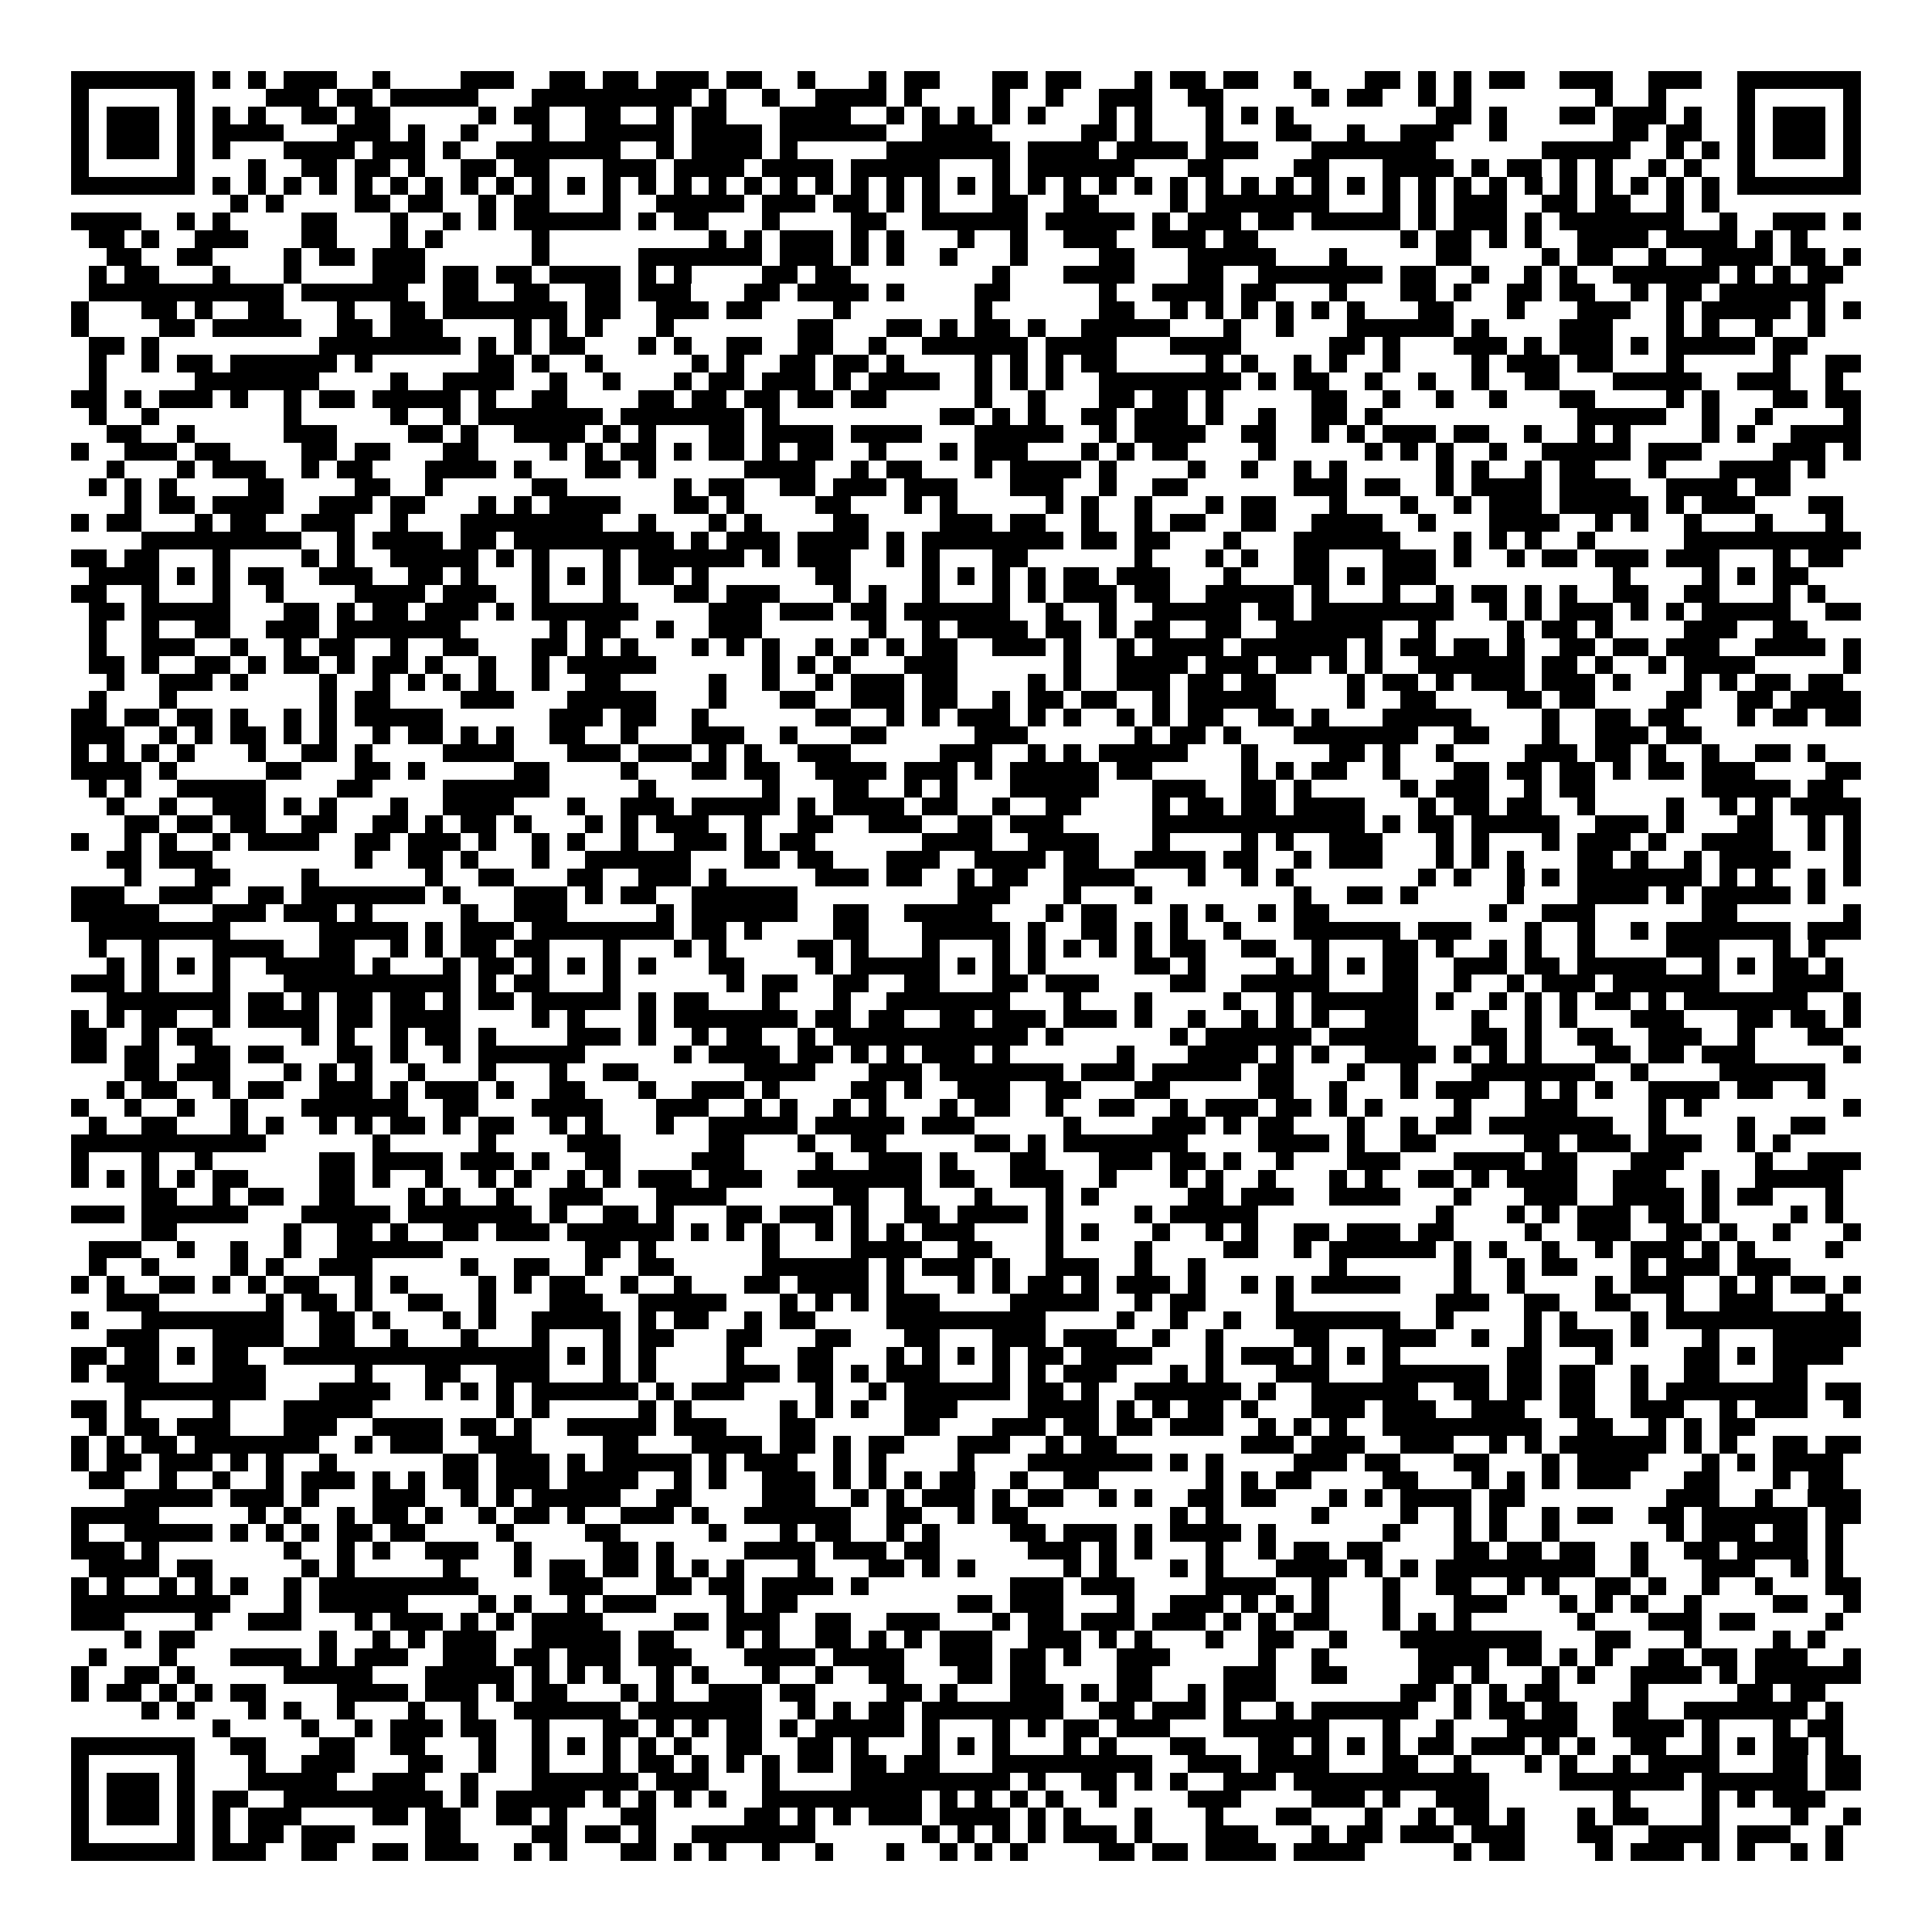 <svg xmlns="http://www.w3.org/2000/svg" viewBox="0 0 109 109" shape-rendering="crispEdges"><path fill="#ffffff" d="M0 0h109v109H0z"/><path stroke="#000000" d="M4 4.5h7m1 0h1m1 0h1m1 0h3m2 0h1m4 0h3m2 0h2m1 0h2m1 0h3m1 0h2m2 0h1m3 0h1m1 0h2m3 0h2m1 0h2m3 0h1m1 0h2m1 0h2m2 0h1m3 0h2m1 0h1m1 0h1m1 0h2m2 0h3m2 0h3m2 0h7M4 5.5h1m5 0h1m4 0h3m1 0h2m1 0h5m3 0h9m1 0h1m2 0h1m2 0h4m1 0h1m4 0h1m2 0h1m2 0h3m2 0h2m5 0h1m1 0h2m2 0h1m1 0h1m7 0h1m2 0h1m4 0h1m5 0h1M4 6.5h1m1 0h3m1 0h1m1 0h1m1 0h1m2 0h2m1 0h2m5 0h1m1 0h2m2 0h2m2 0h1m1 0h2m3 0h4m2 0h1m1 0h1m1 0h1m1 0h1m1 0h1m3 0h1m1 0h1m3 0h1m1 0h1m1 0h1m8 0h2m1 0h1m3 0h2m1 0h3m1 0h1m2 0h1m1 0h3m1 0h1M4 7.5h1m1 0h3m1 0h1m1 0h4m3 0h3m1 0h1m2 0h1m3 0h1m2 0h5m1 0h4m1 0h6m2 0h4m5 0h2m1 0h1m3 0h1m3 0h2m2 0h1m2 0h3m2 0h1m6 0h2m1 0h2m2 0h1m1 0h3m1 0h1M4 8.5h1m1 0h3m1 0h1m1 0h1m3 0h4m1 0h3m1 0h1m2 0h7m2 0h1m1 0h4m1 0h1m5 0h7m1 0h4m1 0h4m1 0h3m3 0h7m6 0h5m2 0h1m1 0h1m1 0h1m1 0h3m1 0h1M4 9.5h1m5 0h1m3 0h1m2 0h2m1 0h2m1 0h1m2 0h2m1 0h2m3 0h3m1 0h4m1 0h4m1 0h5m3 0h1m1 0h6m3 0h2m4 0h2m3 0h4m1 0h1m1 0h2m1 0h1m1 0h1m2 0h1m1 0h1m2 0h1m5 0h1M4 10.5h7m1 0h1m1 0h1m1 0h1m1 0h1m1 0h1m1 0h1m1 0h1m1 0h1m1 0h1m1 0h1m1 0h1m1 0h1m1 0h1m1 0h1m1 0h1m1 0h1m1 0h1m1 0h1m1 0h1m1 0h1m1 0h1m1 0h1m1 0h1m1 0h1m1 0h1m1 0h1m1 0h1m1 0h1m1 0h1m1 0h1m1 0h1m1 0h1m1 0h1m1 0h1m1 0h1m1 0h1m1 0h1m1 0h1m1 0h1m1 0h1m1 0h1m1 0h1m1 0h1m1 0h7M13 11.5h1m1 0h1m4 0h2m1 0h2m2 0h1m1 0h2m3 0h1m2 0h5m1 0h3m1 0h2m1 0h1m1 0h1m3 0h2m2 0h2m4 0h1m1 0h7m3 0h1m1 0h1m1 0h3m2 0h2m1 0h2m2 0h1m1 0h1M4 12.5h4m2 0h1m1 0h1m4 0h2m3 0h1m2 0h1m1 0h1m1 0h6m1 0h1m1 0h2m3 0h1m4 0h2m2 0h6m1 0h5m1 0h1m1 0h3m1 0h2m1 0h5m1 0h1m1 0h3m1 0h1m1 0h7m2 0h1m2 0h3m1 0h1M5 13.5h2m1 0h1m2 0h3m3 0h2m3 0h1m1 0h1m5 0h1m9 0h1m1 0h1m1 0h3m1 0h1m1 0h1m3 0h1m2 0h1m2 0h3m2 0h3m1 0h2m8 0h1m1 0h2m1 0h1m1 0h1m2 0h4m1 0h4m1 0h1m1 0h1M6 14.5h2m2 0h2m4 0h1m1 0h2m1 0h3m6 0h1m5 0h7m1 0h3m1 0h1m1 0h1m2 0h1m3 0h1m4 0h2m3 0h5m3 0h1m5 0h2m4 0h1m1 0h2m2 0h1m2 0h4m1 0h2m1 0h1M5 15.5h1m1 0h2m3 0h1m3 0h1m4 0h3m1 0h2m1 0h2m1 0h4m1 0h1m1 0h1m4 0h2m1 0h2m8 0h1m3 0h4m3 0h2m2 0h7m1 0h2m2 0h1m2 0h1m1 0h1m2 0h6m1 0h1m1 0h1m1 0h2M5 16.5h11m1 0h6m2 0h2m2 0h2m2 0h2m1 0h3m3 0h2m1 0h4m1 0h1m4 0h2m5 0h1m2 0h4m1 0h2m3 0h1m3 0h2m1 0h1m2 0h2m1 0h2m2 0h1m1 0h2m1 0h6M4 17.5h1m3 0h2m1 0h1m2 0h2m3 0h1m2 0h2m1 0h7m1 0h2m2 0h3m1 0h2m4 0h1m7 0h1m6 0h2m2 0h1m1 0h1m1 0h1m1 0h1m1 0h1m1 0h1m3 0h2m3 0h1m3 0h3m2 0h1m1 0h5m1 0h1m1 0h1M4 18.5h1m4 0h2m1 0h5m2 0h2m1 0h3m4 0h1m1 0h1m1 0h1m3 0h1m7 0h2m3 0h2m1 0h1m1 0h2m1 0h1m2 0h5m3 0h1m2 0h1m3 0h6m1 0h1m4 0h3m3 0h1m1 0h1m2 0h1m2 0h1M5 19.5h2m1 0h1m9 0h8m1 0h1m1 0h1m1 0h2m3 0h1m1 0h1m2 0h2m2 0h2m2 0h1m2 0h6m1 0h4m3 0h4m5 0h2m1 0h1m3 0h3m1 0h1m1 0h3m1 0h1m1 0h5m1 0h2M5 20.5h1m2 0h1m1 0h2m1 0h6m1 0h1m6 0h2m1 0h1m2 0h1m5 0h1m1 0h1m2 0h2m1 0h2m1 0h1m4 0h1m1 0h1m1 0h1m1 0h2m5 0h1m1 0h1m2 0h1m1 0h1m2 0h1m4 0h1m1 0h3m1 0h2m3 0h1m5 0h1m2 0h2M5 21.5h1m5 0h7m4 0h1m2 0h4m2 0h1m2 0h1m3 0h1m1 0h2m1 0h3m1 0h1m1 0h4m2 0h1m1 0h1m1 0h1m2 0h8m1 0h1m1 0h2m2 0h1m2 0h1m2 0h1m2 0h2m3 0h5m2 0h3m2 0h1M4 22.5h2m1 0h1m1 0h3m1 0h1m2 0h1m1 0h2m1 0h5m1 0h1m2 0h2m4 0h2m1 0h2m1 0h2m1 0h2m1 0h2m5 0h1m2 0h1m3 0h2m1 0h2m1 0h1m5 0h2m2 0h1m2 0h1m2 0h1m3 0h2m4 0h1m1 0h1m3 0h2m1 0h2M5 23.5h1m2 0h1m7 0h1m5 0h1m2 0h1m1 0h7m1 0h7m1 0h1m9 0h2m1 0h1m1 0h1m2 0h2m1 0h3m1 0h1m2 0h1m2 0h2m1 0h1m11 0h5m2 0h1m2 0h1m4 0h1M6 24.5h2m2 0h1m5 0h3m4 0h2m1 0h1m2 0h4m1 0h1m1 0h1m3 0h2m1 0h4m1 0h4m3 0h5m2 0h1m1 0h4m2 0h2m2 0h1m1 0h1m1 0h3m1 0h2m2 0h1m2 0h1m1 0h1m4 0h1m1 0h1m2 0h4M4 25.5h1m2 0h3m1 0h2m4 0h2m1 0h2m3 0h2m4 0h1m1 0h1m1 0h2m1 0h1m1 0h2m1 0h1m1 0h2m2 0h1m3 0h1m1 0h3m3 0h1m1 0h1m1 0h2m4 0h1m5 0h1m1 0h1m1 0h1m2 0h1m2 0h5m1 0h3m4 0h3m1 0h1M6 26.5h1m3 0h1m1 0h3m2 0h1m1 0h2m3 0h4m1 0h1m3 0h2m1 0h1m5 0h4m2 0h1m1 0h2m3 0h1m1 0h4m1 0h1m4 0h1m2 0h1m2 0h1m1 0h1m5 0h1m1 0h1m2 0h1m1 0h2m3 0h1m3 0h4m1 0h1M5 27.5h1m1 0h1m1 0h1m4 0h2m4 0h2m2 0h1m5 0h2m6 0h1m1 0h2m2 0h2m1 0h3m1 0h3m3 0h3m2 0h1m2 0h2m6 0h3m1 0h2m2 0h1m1 0h4m1 0h4m2 0h4m1 0h2M7 28.5h1m1 0h2m1 0h4m2 0h3m1 0h2m3 0h1m1 0h1m1 0h4m3 0h2m1 0h1m4 0h2m3 0h1m1 0h1m5 0h1m1 0h1m2 0h1m3 0h1m1 0h2m3 0h1m3 0h1m2 0h1m1 0h3m1 0h5m1 0h1m1 0h3m3 0h2M4 29.5h1m1 0h2m3 0h1m1 0h2m2 0h3m2 0h1m3 0h8m2 0h1m3 0h1m1 0h1m4 0h2m4 0h3m1 0h2m2 0h1m2 0h1m1 0h2m2 0h2m2 0h4m2 0h1m3 0h4m2 0h1m1 0h1m2 0h1m3 0h1m3 0h1M8 30.5h9m2 0h1m1 0h4m1 0h2m1 0h9m1 0h1m1 0h3m1 0h4m1 0h1m1 0h8m1 0h2m1 0h2m3 0h1m3 0h6m3 0h1m1 0h1m1 0h1m2 0h1m5 0h10M4 31.5h2m1 0h2m3 0h1m4 0h1m1 0h1m2 0h5m1 0h1m1 0h1m3 0h1m1 0h6m1 0h1m1 0h3m2 0h1m1 0h1m3 0h2m6 0h1m3 0h1m1 0h1m2 0h2m3 0h3m1 0h1m2 0h1m1 0h2m1 0h3m1 0h3m3 0h1m1 0h2M5 32.5h4m1 0h1m1 0h1m1 0h2m2 0h3m2 0h2m1 0h1m3 0h1m1 0h1m1 0h1m1 0h2m1 0h1m6 0h2m4 0h1m1 0h1m1 0h1m1 0h1m1 0h2m1 0h3m3 0h1m3 0h2m1 0h1m1 0h3m10 0h1m4 0h1m1 0h1m1 0h2M4 33.5h2m2 0h1m3 0h1m2 0h1m4 0h4m1 0h3m2 0h1m3 0h1m3 0h2m1 0h3m3 0h1m1 0h1m2 0h1m3 0h1m1 0h1m1 0h3m1 0h2m2 0h5m1 0h1m3 0h1m2 0h1m1 0h2m1 0h1m1 0h1m2 0h2m2 0h2m3 0h1m1 0h1M5 34.5h2m1 0h5m3 0h2m1 0h1m1 0h2m1 0h3m1 0h1m1 0h6m4 0h3m1 0h3m1 0h2m1 0h6m2 0h1m2 0h1m2 0h5m1 0h2m1 0h8m2 0h1m1 0h1m1 0h3m1 0h1m1 0h1m1 0h5m2 0h2M5 35.5h1m2 0h1m2 0h2m2 0h3m1 0h7m5 0h1m1 0h2m2 0h1m2 0h3m6 0h1m2 0h1m1 0h4m1 0h2m1 0h1m1 0h2m2 0h2m2 0h6m2 0h1m4 0h1m1 0h2m1 0h1m4 0h3m2 0h2M5 36.5h1m2 0h3m2 0h1m2 0h1m1 0h2m2 0h1m2 0h2m3 0h2m1 0h1m1 0h1m3 0h1m1 0h1m1 0h1m2 0h1m1 0h1m1 0h1m1 0h2m2 0h3m1 0h1m2 0h1m1 0h4m1 0h6m1 0h1m1 0h2m1 0h2m1 0h1m2 0h2m1 0h2m1 0h3m2 0h4m1 0h1M5 37.5h2m1 0h1m2 0h2m1 0h1m1 0h2m1 0h1m1 0h2m1 0h1m2 0h1m2 0h1m1 0h5m6 0h1m1 0h1m1 0h1m3 0h3m6 0h1m2 0h4m1 0h3m1 0h2m1 0h1m1 0h1m2 0h6m1 0h2m1 0h1m2 0h1m1 0h4m5 0h1M6 38.5h1m2 0h3m1 0h1m4 0h1m2 0h1m1 0h1m1 0h1m1 0h1m2 0h1m2 0h2m5 0h1m2 0h1m2 0h1m1 0h3m1 0h2m4 0h1m1 0h1m2 0h3m1 0h2m1 0h2m4 0h1m1 0h2m1 0h1m1 0h3m1 0h3m1 0h1m3 0h1m1 0h1m1 0h2m1 0h2M5 39.5h1m3 0h1m8 0h1m1 0h2m4 0h3m3 0h5m3 0h1m3 0h2m2 0h3m1 0h2m2 0h1m1 0h2m1 0h2m2 0h1m1 0h5m4 0h1m2 0h2m4 0h2m1 0h2m4 0h2m2 0h2m1 0h4M4 40.5h2m1 0h2m1 0h2m1 0h1m2 0h1m1 0h1m1 0h5m6 0h3m1 0h2m2 0h1m6 0h2m2 0h1m1 0h1m1 0h3m1 0h1m1 0h1m2 0h1m1 0h1m1 0h2m2 0h2m1 0h1m3 0h5m4 0h1m2 0h2m1 0h2m3 0h1m1 0h2m1 0h2M4 41.5h3m2 0h1m1 0h1m1 0h2m1 0h1m1 0h1m2 0h1m1 0h2m1 0h1m1 0h1m2 0h2m2 0h1m3 0h3m2 0h1m3 0h2m5 0h3m6 0h1m1 0h2m1 0h1m3 0h7m2 0h2m3 0h1m2 0h3m1 0h2M4 42.5h1m1 0h1m1 0h1m1 0h1m3 0h1m2 0h2m1 0h1m4 0h4m3 0h3m1 0h3m1 0h1m1 0h1m2 0h3m5 0h3m2 0h1m1 0h1m1 0h5m3 0h1m4 0h2m1 0h1m2 0h1m4 0h3m1 0h2m1 0h1m2 0h1m2 0h2m1 0h1M4 43.5h4m1 0h1m5 0h2m3 0h2m1 0h1m5 0h2m4 0h1m3 0h2m1 0h2m2 0h4m1 0h3m1 0h1m1 0h5m1 0h2m5 0h1m1 0h1m1 0h2m2 0h1m3 0h2m1 0h2m1 0h2m1 0h1m1 0h2m1 0h3m4 0h2M5 44.5h1m1 0h1m2 0h5m4 0h2m4 0h6m5 0h1m6 0h1m3 0h2m2 0h1m1 0h1m3 0h5m3 0h3m2 0h2m1 0h1m5 0h1m1 0h3m2 0h1m1 0h2m6 0h5m1 0h2M6 45.5h1m2 0h1m2 0h3m1 0h1m1 0h1m3 0h1m2 0h4m3 0h1m2 0h3m1 0h5m1 0h1m1 0h4m1 0h2m2 0h1m2 0h2m4 0h1m1 0h2m1 0h2m1 0h4m3 0h1m1 0h2m1 0h2m2 0h1m4 0h1m2 0h1m1 0h1m1 0h4M7 46.5h2m1 0h2m1 0h2m2 0h2m2 0h2m1 0h1m1 0h2m1 0h1m3 0h1m1 0h1m1 0h3m2 0h1m2 0h2m2 0h3m2 0h2m1 0h3m5 0h12m1 0h1m1 0h2m1 0h5m2 0h3m1 0h1m3 0h2m2 0h1m1 0h1M4 47.5h1m2 0h1m1 0h1m2 0h1m1 0h4m2 0h2m1 0h3m1 0h1m2 0h1m1 0h1m2 0h1m2 0h3m1 0h1m1 0h2m6 0h4m2 0h4m3 0h1m4 0h1m1 0h1m2 0h3m3 0h1m1 0h1m3 0h1m1 0h3m1 0h1m2 0h4m2 0h1m1 0h1M6 48.5h2m1 0h3m8 0h1m2 0h2m1 0h1m3 0h1m2 0h6m3 0h2m1 0h2m3 0h3m2 0h4m1 0h2m2 0h4m1 0h2m2 0h1m1 0h3m3 0h1m1 0h1m1 0h1m3 0h2m1 0h1m2 0h1m1 0h4m3 0h1M7 49.5h1m3 0h2m4 0h1m6 0h1m2 0h2m3 0h2m2 0h3m1 0h1m5 0h3m1 0h2m2 0h1m1 0h2m2 0h4m3 0h1m2 0h1m1 0h1m7 0h1m1 0h1m2 0h1m1 0h1m1 0h7m1 0h1m1 0h1m2 0h1m1 0h1M4 50.5h3m2 0h3m2 0h2m1 0h7m1 0h1m3 0h3m1 0h1m1 0h2m2 0h6m9 0h3m3 0h1m3 0h1m8 0h1m2 0h2m1 0h1m5 0h1m3 0h4m1 0h1m1 0h5m1 0h1M4 51.5h5m3 0h3m1 0h3m1 0h1m5 0h1m2 0h3m5 0h1m1 0h6m2 0h2m2 0h5m3 0h1m1 0h2m3 0h1m1 0h1m2 0h1m1 0h2m9 0h1m2 0h3m6 0h2m6 0h1M5 52.5h8m5 0h5m1 0h1m1 0h3m1 0h8m1 0h2m1 0h1m4 0h2m3 0h5m1 0h1m2 0h2m1 0h1m1 0h1m2 0h1m3 0h6m1 0h3m3 0h1m2 0h1m2 0h1m1 0h7m1 0h3M5 53.5h1m2 0h1m3 0h4m2 0h2m2 0h1m1 0h1m1 0h2m1 0h2m3 0h1m3 0h1m1 0h1m4 0h2m1 0h1m3 0h1m3 0h1m1 0h1m1 0h1m1 0h1m1 0h1m1 0h2m2 0h2m2 0h1m3 0h2m1 0h1m2 0h1m1 0h1m2 0h1m4 0h3m3 0h1m1 0h1M6 54.5h1m1 0h1m1 0h1m1 0h1m2 0h5m1 0h1m3 0h1m1 0h2m1 0h1m1 0h1m1 0h1m1 0h1m3 0h2m4 0h1m1 0h5m1 0h1m1 0h1m1 0h1m5 0h2m1 0h1m4 0h1m1 0h1m1 0h1m1 0h2m2 0h3m1 0h2m1 0h5m2 0h1m1 0h1m1 0h2m1 0h1M4 55.5h3m1 0h1m3 0h1m3 0h10m1 0h1m1 0h2m3 0h1m6 0h1m1 0h2m2 0h2m2 0h2m3 0h2m1 0h3m4 0h2m2 0h5m3 0h2m2 0h1m2 0h1m1 0h3m1 0h6m3 0h4M6 56.5h7m1 0h2m1 0h1m1 0h2m1 0h2m1 0h1m1 0h2m1 0h5m1 0h1m1 0h2m3 0h1m3 0h1m2 0h7m3 0h1m3 0h1m4 0h1m2 0h1m1 0h6m1 0h1m2 0h1m1 0h1m1 0h1m1 0h2m1 0h1m1 0h7m2 0h1M4 57.5h1m1 0h1m1 0h2m2 0h1m1 0h4m1 0h2m1 0h4m4 0h1m1 0h1m3 0h1m1 0h7m1 0h2m1 0h2m2 0h2m1 0h3m1 0h3m1 0h1m2 0h1m2 0h1m1 0h1m1 0h1m2 0h3m3 0h1m2 0h1m1 0h1m3 0h3m3 0h2m1 0h2m1 0h1M4 58.5h2m2 0h1m1 0h2m5 0h1m1 0h1m2 0h1m1 0h2m1 0h1m4 0h3m1 0h1m2 0h1m1 0h2m2 0h1m1 0h11m1 0h1m6 0h1m1 0h6m1 0h5m3 0h2m1 0h1m2 0h2m2 0h3m2 0h1m3 0h2M4 59.5h2m1 0h2m2 0h2m1 0h2m3 0h2m1 0h1m2 0h1m1 0h6m5 0h1m1 0h4m1 0h2m1 0h1m1 0h1m1 0h3m1 0h1m6 0h1m3 0h4m1 0h1m1 0h1m2 0h4m1 0h1m1 0h1m1 0h1m3 0h2m1 0h2m1 0h3m5 0h1M7 60.5h2m1 0h3m3 0h1m1 0h1m1 0h1m2 0h1m3 0h1m3 0h1m2 0h2m6 0h4m3 0h3m1 0h7m1 0h3m1 0h5m1 0h2m3 0h1m2 0h1m3 0h7m2 0h1m4 0h6M6 61.5h1m1 0h2m2 0h1m1 0h2m2 0h3m1 0h1m1 0h3m1 0h1m2 0h2m3 0h1m2 0h3m1 0h1m4 0h2m1 0h1m2 0h3m2 0h2m3 0h2m5 0h2m2 0h1m3 0h1m1 0h3m2 0h1m1 0h1m1 0h1m2 0h4m1 0h2m2 0h1M4 62.5h1m2 0h1m2 0h1m2 0h1m3 0h6m2 0h2m3 0h4m3 0h3m2 0h1m1 0h1m2 0h1m1 0h1m3 0h1m1 0h2m2 0h1m2 0h2m2 0h1m1 0h3m1 0h2m1 0h1m1 0h1m4 0h1m3 0h3m4 0h1m1 0h1m8 0h1M5 63.5h1m2 0h2m3 0h1m1 0h1m2 0h1m1 0h1m1 0h2m1 0h1m1 0h2m2 0h1m1 0h1m3 0h1m2 0h5m1 0h5m1 0h3m5 0h1m4 0h3m1 0h1m1 0h2m3 0h1m2 0h1m1 0h2m1 0h7m2 0h1m4 0h1m2 0h2M4 64.5h11m6 0h1m5 0h1m4 0h3m5 0h2m3 0h1m2 0h2m5 0h2m1 0h1m1 0h7m4 0h4m1 0h1m2 0h2m5 0h2m1 0h3m1 0h3m2 0h1m1 0h1M4 65.5h1m3 0h1m2 0h1m6 0h2m1 0h4m1 0h3m1 0h1m2 0h2m4 0h3m4 0h1m2 0h3m1 0h1m3 0h2m3 0h3m1 0h2m1 0h1m2 0h1m3 0h3m3 0h4m1 0h2m3 0h3m4 0h1m2 0h3M4 66.5h1m1 0h1m1 0h1m1 0h1m1 0h2m4 0h2m1 0h1m2 0h1m2 0h1m1 0h1m2 0h1m1 0h1m1 0h3m1 0h3m2 0h7m1 0h2m2 0h3m2 0h1m3 0h1m1 0h1m2 0h1m3 0h1m1 0h1m2 0h2m1 0h1m1 0h4m2 0h3m2 0h1m2 0h5M8 67.5h2m2 0h1m1 0h2m2 0h2m3 0h1m1 0h1m2 0h1m2 0h3m3 0h4m6 0h2m2 0h1m3 0h1m3 0h1m1 0h1m5 0h2m1 0h3m2 0h4m3 0h1m3 0h3m2 0h4m1 0h1m1 0h2m3 0h1M4 68.5h3m1 0h6m3 0h5m1 0h7m1 0h1m2 0h2m1 0h1m3 0h2m1 0h3m1 0h1m2 0h2m1 0h4m1 0h1m4 0h1m1 0h5m10 0h1m3 0h1m1 0h1m1 0h3m1 0h2m1 0h1m4 0h1m1 0h1M8 69.5h2m6 0h1m2 0h2m1 0h1m2 0h2m1 0h3m1 0h6m1 0h1m1 0h1m1 0h1m2 0h1m1 0h1m1 0h1m1 0h3m4 0h1m1 0h1m3 0h1m2 0h1m1 0h1m2 0h2m1 0h3m1 0h2m4 0h1m2 0h3m2 0h2m1 0h1m2 0h1m3 0h1M5 70.5h3m2 0h1m2 0h1m2 0h1m2 0h6m8 0h2m1 0h1m6 0h1m4 0h4m2 0h2m3 0h1m4 0h1m4 0h2m2 0h1m1 0h6m1 0h1m1 0h1m2 0h1m2 0h1m1 0h3m1 0h1m1 0h1m4 0h1M5 71.5h1m2 0h1m4 0h1m1 0h1m2 0h3m5 0h1m2 0h2m2 0h1m2 0h2m5 0h6m1 0h1m1 0h3m1 0h1m2 0h3m2 0h1m2 0h1m7 0h1m6 0h1m2 0h1m1 0h2m3 0h1m1 0h3m1 0h3M4 72.5h1m1 0h1m2 0h2m1 0h1m1 0h1m1 0h2m2 0h1m1 0h1m4 0h1m1 0h1m1 0h2m2 0h1m2 0h1m3 0h2m1 0h4m1 0h1m3 0h1m1 0h1m1 0h2m1 0h1m1 0h3m1 0h1m2 0h1m1 0h1m1 0h5m3 0h1m2 0h1m4 0h1m1 0h3m2 0h1m1 0h1m1 0h2m1 0h1M6 73.5h3m6 0h1m1 0h2m1 0h1m2 0h2m2 0h1m3 0h3m2 0h5m3 0h1m1 0h1m1 0h1m1 0h3m4 0h5m2 0h1m1 0h2m4 0h1m8 0h3m2 0h2m2 0h2m2 0h1m2 0h3m3 0h1M4 74.5h1m3 0h8m2 0h2m1 0h1m3 0h1m1 0h1m2 0h5m1 0h1m1 0h2m2 0h1m1 0h2m4 0h9m4 0h1m2 0h1m2 0h1m2 0h7m2 0h1m4 0h1m1 0h1m3 0h1m1 0h11M6 75.5h3m3 0h4m2 0h2m2 0h1m3 0h1m3 0h1m3 0h1m1 0h2m3 0h2m3 0h2m3 0h2m3 0h3m1 0h3m2 0h1m2 0h1m4 0h2m3 0h3m2 0h1m2 0h1m1 0h3m1 0h1m3 0h1m3 0h5M4 76.5h2m1 0h2m1 0h1m1 0h2m2 0h15m1 0h1m1 0h1m1 0h1m4 0h1m3 0h2m3 0h1m1 0h1m1 0h1m1 0h1m1 0h2m1 0h4m3 0h1m1 0h3m1 0h1m1 0h1m1 0h1m6 0h2m3 0h1m4 0h2m1 0h1m1 0h4M4 77.5h1m1 0h3m3 0h3m5 0h1m3 0h2m2 0h3m3 0h1m1 0h1m4 0h3m1 0h2m1 0h1m1 0h3m3 0h1m1 0h1m1 0h3m3 0h1m1 0h1m3 0h3m3 0h6m1 0h2m1 0h2m2 0h1m2 0h2m3 0h2M7 78.5h8m3 0h4m2 0h1m1 0h1m1 0h1m1 0h6m1 0h1m1 0h3m4 0h1m2 0h1m1 0h6m1 0h2m1 0h1m2 0h6m1 0h1m2 0h6m2 0h2m1 0h2m1 0h2m2 0h1m1 0h8m1 0h2M4 79.5h2m1 0h1m4 0h1m3 0h5m7 0h1m1 0h1m5 0h1m1 0h1m5 0h1m1 0h1m1 0h1m2 0h3m4 0h4m1 0h1m1 0h1m1 0h2m1 0h1m3 0h3m1 0h3m2 0h3m2 0h2m2 0h3m2 0h1m1 0h3m2 0h1M5 80.5h1m1 0h2m1 0h3m3 0h3m2 0h4m1 0h2m1 0h1m2 0h5m1 0h3m3 0h2m5 0h2m3 0h3m1 0h2m1 0h2m1 0h3m2 0h1m1 0h1m1 0h1m2 0h9m2 0h2m2 0h1m1 0h1m1 0h2M4 81.5h1m1 0h1m1 0h2m1 0h7m2 0h1m1 0h3m2 0h3m4 0h2m3 0h4m1 0h2m1 0h1m1 0h2m3 0h3m2 0h1m1 0h2m7 0h3m1 0h3m2 0h3m2 0h1m1 0h1m1 0h6m1 0h1m1 0h1m2 0h2m1 0h2M4 82.5h1m1 0h2m1 0h3m1 0h1m1 0h1m2 0h1m6 0h2m1 0h3m1 0h1m1 0h5m1 0h1m1 0h3m2 0h1m1 0h1m4 0h1m3 0h7m1 0h1m1 0h1m4 0h3m1 0h2m3 0h2m3 0h1m1 0h4m3 0h1m1 0h1m1 0h4M5 83.5h2m2 0h1m2 0h1m2 0h1m1 0h3m1 0h1m1 0h1m1 0h2m1 0h3m1 0h4m2 0h1m1 0h1m2 0h3m1 0h1m1 0h1m1 0h1m1 0h2m2 0h1m2 0h2m6 0h1m1 0h1m1 0h2m4 0h2m3 0h1m1 0h1m1 0h1m1 0h3m3 0h2m3 0h1m1 0h2M7 84.5h5m1 0h3m1 0h1m3 0h3m2 0h1m1 0h1m1 0h5m2 0h2m4 0h3m2 0h1m1 0h1m1 0h3m1 0h1m1 0h2m2 0h1m1 0h1m2 0h2m1 0h2m3 0h1m1 0h1m1 0h4m1 0h2m8 0h3m2 0h1m2 0h3M4 85.5h5m5 0h1m1 0h1m2 0h1m1 0h2m1 0h1m2 0h1m1 0h2m1 0h1m2 0h3m1 0h1m2 0h6m2 0h2m2 0h1m1 0h2m8 0h1m1 0h1m5 0h1m4 0h1m2 0h1m1 0h1m2 0h1m1 0h2m2 0h2m1 0h6m1 0h2M4 86.5h1m2 0h5m1 0h1m1 0h1m1 0h1m1 0h2m1 0h2m4 0h1m4 0h2m5 0h1m3 0h1m1 0h2m2 0h1m1 0h1m4 0h2m1 0h3m1 0h1m1 0h4m1 0h1m6 0h1m3 0h1m1 0h1m2 0h1m6 0h1m1 0h3m1 0h2m1 0h1M4 87.5h3m1 0h1m7 0h1m2 0h1m1 0h1m2 0h3m2 0h1m4 0h2m1 0h1m4 0h4m1 0h3m1 0h2m5 0h3m1 0h1m1 0h1m3 0h1m2 0h1m1 0h2m1 0h2m4 0h2m1 0h2m1 0h2m2 0h1m2 0h2m1 0h4m1 0h1M5 88.5h4m1 0h2m5 0h1m1 0h1m5 0h1m3 0h1m1 0h2m1 0h2m1 0h1m1 0h1m1 0h1m3 0h1m3 0h2m1 0h1m1 0h1m5 0h1m1 0h1m3 0h1m1 0h1m3 0h4m1 0h1m1 0h1m1 0h9m2 0h1m3 0h3m2 0h1m1 0h1M4 89.5h1m1 0h1m2 0h1m1 0h1m1 0h1m2 0h1m1 0h9m4 0h3m3 0h2m1 0h2m1 0h4m1 0h1m8 0h3m1 0h3m4 0h4m2 0h1m3 0h1m2 0h2m2 0h1m1 0h1m2 0h2m1 0h1m2 0h1m2 0h1m3 0h2M4 90.5h9m3 0h1m1 0h5m4 0h1m1 0h1m2 0h1m1 0h3m4 0h1m1 0h2m9 0h2m1 0h3m3 0h1m2 0h3m1 0h1m1 0h1m1 0h1m3 0h1m3 0h3m3 0h1m1 0h1m1 0h1m2 0h1m4 0h2m2 0h1M4 91.5h3m4 0h1m2 0h3m3 0h1m1 0h3m1 0h1m1 0h1m1 0h4m4 0h2m1 0h3m2 0h2m2 0h3m3 0h1m1 0h2m1 0h3m1 0h3m1 0h1m1 0h1m1 0h2m3 0h1m1 0h1m1 0h1m6 0h1m3 0h3m1 0h2m4 0h1M7 92.5h1m1 0h2m7 0h1m2 0h1m1 0h1m1 0h3m2 0h5m1 0h2m3 0h1m1 0h1m2 0h2m1 0h1m1 0h1m1 0h3m2 0h3m1 0h1m1 0h1m3 0h1m2 0h2m2 0h1m3 0h8m3 0h2m3 0h1m4 0h1m1 0h1M5 93.5h1m3 0h1m3 0h4m1 0h1m1 0h3m2 0h3m1 0h2m1 0h3m1 0h3m3 0h4m1 0h4m2 0h3m1 0h2m1 0h1m2 0h3m5 0h1m2 0h1m5 0h4m1 0h2m1 0h1m1 0h1m2 0h2m1 0h2m1 0h3m2 0h1M4 94.5h1m2 0h2m1 0h1m5 0h5m3 0h5m1 0h1m1 0h1m1 0h1m2 0h1m1 0h1m3 0h1m2 0h1m2 0h2m3 0h2m1 0h2m4 0h2m4 0h3m2 0h2m4 0h2m1 0h1m3 0h1m1 0h1m2 0h4m1 0h1m1 0h6M4 95.5h1m1 0h2m1 0h1m1 0h1m1 0h2m4 0h4m1 0h3m1 0h1m1 0h2m3 0h1m1 0h1m2 0h3m1 0h2m4 0h2m1 0h1m3 0h3m1 0h1m1 0h2m2 0h1m1 0h3m7 0h2m1 0h1m1 0h1m1 0h2m4 0h1m5 0h2m1 0h2M8 96.5h1m1 0h1m3 0h1m1 0h1m2 0h1m3 0h1m2 0h1m2 0h6m1 0h7m2 0h1m1 0h1m1 0h2m1 0h8m2 0h2m1 0h3m1 0h1m2 0h1m1 0h6m2 0h1m1 0h2m1 0h2m2 0h2m2 0h7m1 0h1M12 97.5h1m4 0h1m2 0h1m1 0h3m1 0h2m2 0h1m3 0h2m1 0h1m1 0h1m1 0h2m1 0h1m1 0h5m1 0h1m3 0h1m1 0h1m1 0h2m1 0h3m3 0h6m3 0h1m2 0h1m3 0h4m2 0h4m1 0h1m3 0h1m1 0h2M4 98.5h7m2 0h2m3 0h2m2 0h2m3 0h1m2 0h1m1 0h1m1 0h1m1 0h1m1 0h1m2 0h2m2 0h2m1 0h1m3 0h1m1 0h1m1 0h1m3 0h1m1 0h1m3 0h2m3 0h2m1 0h1m1 0h1m1 0h1m1 0h2m1 0h3m1 0h1m1 0h1m2 0h2m2 0h1m1 0h1m1 0h2m1 0h1M4 99.5h1m5 0h1m3 0h1m2 0h3m3 0h2m2 0h1m2 0h1m3 0h1m1 0h2m1 0h1m1 0h1m1 0h1m1 0h2m1 0h2m1 0h2m3 0h9m2 0h3m1 0h4m3 0h2m2 0h1m3 0h1m1 0h1m2 0h1m1 0h4m3 0h2m1 0h2M4 100.5h1m1 0h3m1 0h1m3 0h5m2 0h3m2 0h1m3 0h6m1 0h3m3 0h1m4 0h9m1 0h1m2 0h2m1 0h1m1 0h1m2 0h3m1 0h11m4 0h7m1 0h6m1 0h2M4 101.5h1m1 0h3m1 0h1m1 0h2m2 0h9m1 0h1m1 0h5m1 0h1m1 0h1m1 0h1m1 0h1m2 0h9m1 0h1m1 0h1m1 0h1m1 0h1m2 0h1m4 0h3m4 0h3m1 0h1m2 0h3m7 0h1m4 0h1m1 0h1m1 0h3M4 102.5h1m1 0h3m1 0h1m1 0h1m1 0h3m4 0h2m1 0h2m2 0h2m1 0h1m3 0h2m5 0h2m1 0h1m1 0h1m1 0h3m1 0h4m1 0h1m1 0h1m3 0h1m3 0h1m3 0h2m3 0h1m2 0h1m1 0h2m1 0h1m3 0h1m1 0h2m3 0h1m4 0h1m2 0h1M4 103.5h1m5 0h1m1 0h1m1 0h2m1 0h3m4 0h2m4 0h2m1 0h2m1 0h1m2 0h7m6 0h1m1 0h1m1 0h1m1 0h1m1 0h3m1 0h1m3 0h3m3 0h1m1 0h2m1 0h3m1 0h3m3 0h2m2 0h4m1 0h3m2 0h1M4 104.5h7m1 0h3m2 0h2m2 0h2m1 0h3m2 0h1m1 0h1m3 0h2m1 0h1m1 0h1m2 0h1m2 0h1m3 0h1m2 0h1m1 0h1m1 0h1m4 0h2m1 0h2m1 0h4m1 0h4m5 0h1m1 0h2m4 0h1m1 0h3m1 0h1m1 0h1m2 0h1m1 0h1"/></svg>
